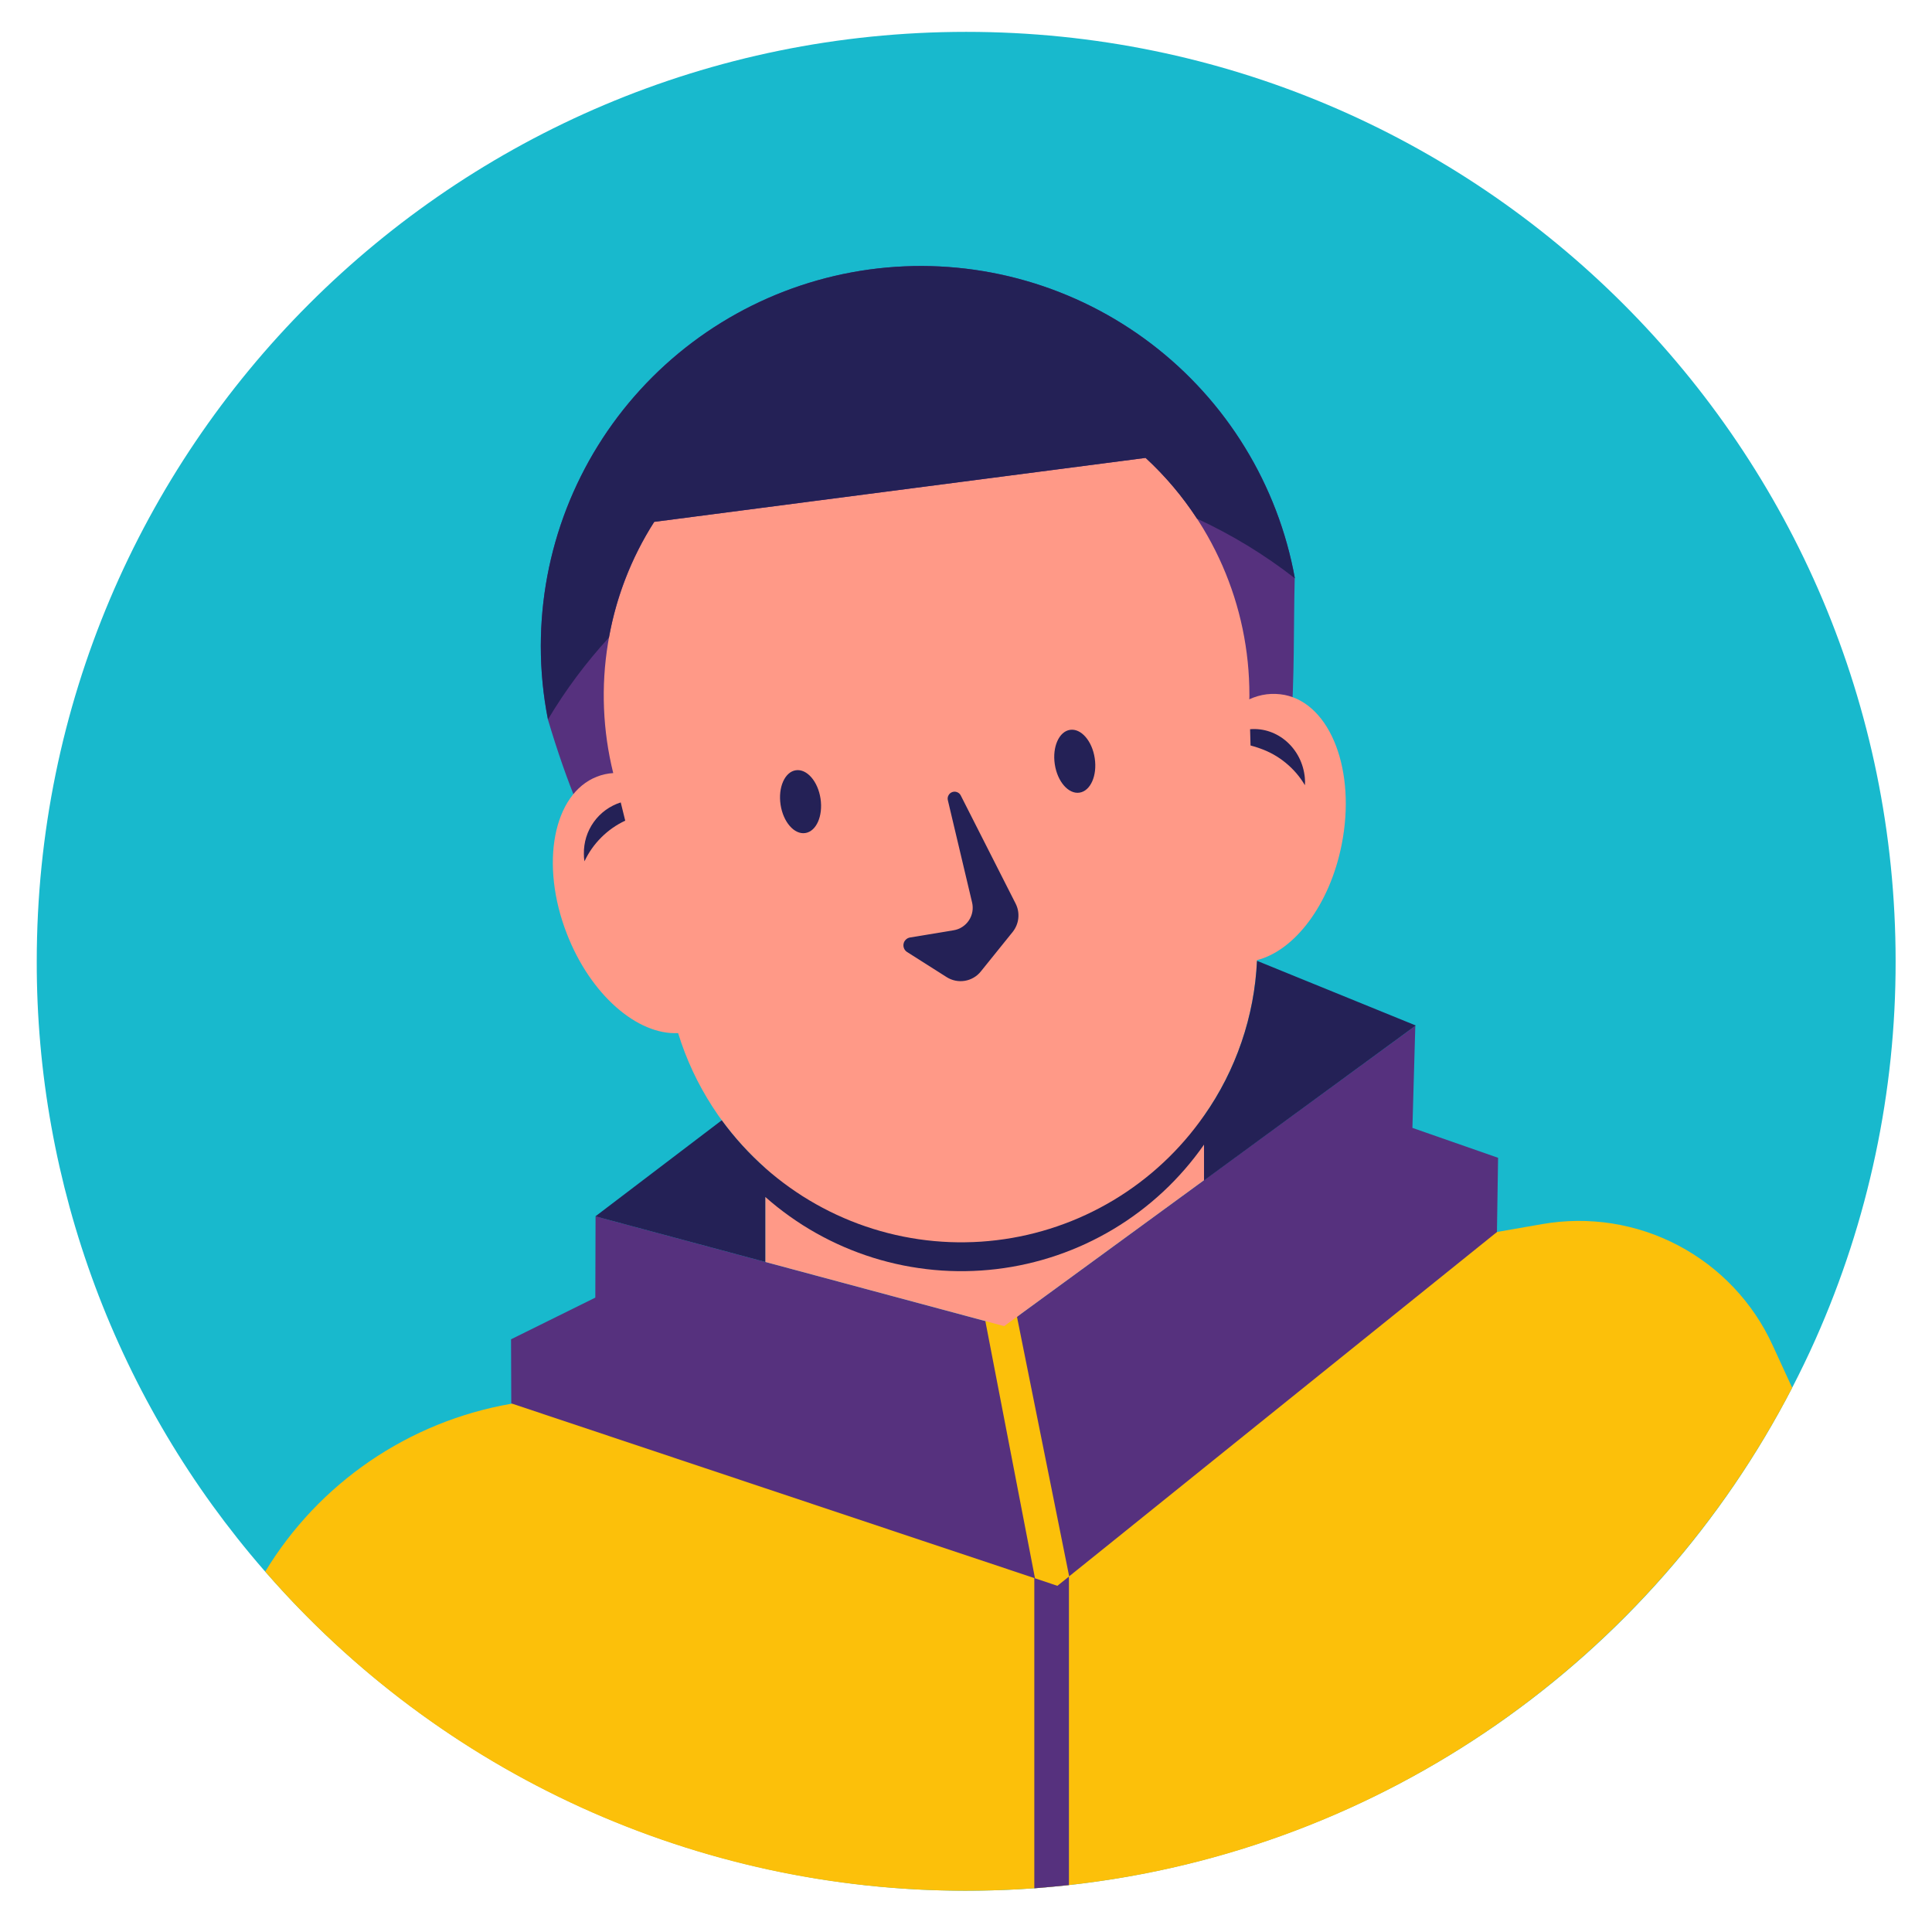 <svg xmlns="http://www.w3.org/2000/svg" xmlns:xlink="http://www.w3.org/1999/xlink" width="500" zoomAndPan="magnify" viewBox="0 0 375 375" height="500" preserveAspectRatio="xMidYMid meet" version="1.0"><defs><clipPath id="a7a59ca9f0"><path d="M 7.059 6.066 L 367.809 6.066 L 367.809 367 L 7.059 367 Z M 7.059 6.066 " clip-rule="nonzero"/></clipPath></defs><g clip-path="url(#a7a59ca9f0)"><path fill="#18b9cd" d="M 367.938 186.586 C 367.953 199.227 366.652 211.727 364.031 224.09 C 361.41 236.457 357.527 248.41 352.387 259.957 C 350.973 263.141 349.449 266.277 347.859 269.367 C 346.176 272.625 344.398 275.824 342.523 278.969 C 340.645 282.117 338.676 285.203 336.613 288.227 C 334.547 291.254 332.395 294.215 330.148 297.109 C 327.906 300.004 325.574 302.828 323.16 305.582 C 320.742 308.336 318.242 311.012 315.664 313.613 C 313.086 316.211 310.43 318.734 307.695 321.172 C 304.965 323.609 302.16 325.965 299.281 328.234 C 296.406 330.5 293.465 332.68 290.457 334.77 C 287.445 336.859 284.375 338.852 281.246 340.754 C 278.117 342.656 274.93 344.461 271.691 346.172 C 268.449 347.879 265.16 349.488 261.82 350.996 C 258.484 352.504 255.102 353.906 251.68 355.207 C 248.254 356.512 244.793 357.707 241.297 358.797 C 237.801 359.891 234.273 360.875 230.719 361.75 C 227.16 362.625 223.582 363.395 219.977 364.051 C 216.375 364.711 212.754 365.258 209.117 365.695 C 205.48 366.133 201.836 366.461 198.176 366.676 C 194.52 366.891 190.859 366.996 187.199 366.988 C 183.535 366.98 179.875 366.863 176.219 366.633 C 172.562 366.402 168.918 366.062 165.285 365.609 C 161.648 365.156 158.031 364.594 154.43 363.922 C 150.828 363.25 147.254 362.469 143.699 361.578 C 140.145 360.688 136.625 359.691 133.133 358.586 C 129.641 357.48 126.184 356.27 122.766 354.953 C 119.348 353.641 115.969 352.223 112.637 350.699 C 109.305 349.18 106.023 347.559 102.789 345.84 C 99.555 344.117 96.379 342.301 93.254 340.387 C 90.133 338.473 87.07 336.465 84.07 334.363 C 81.066 332.262 78.133 330.07 75.266 327.793 C 72.398 325.512 69.605 323.148 66.883 320.699 C 64.16 318.246 61.512 315.719 58.941 313.105 C 56.375 310.496 53.887 307.809 51.48 305.047 C 51.391 304.957 51.324 304.867 51.234 304.777 C 47.707 300.723 44.371 296.516 41.219 292.164 C 38.07 287.809 35.121 283.32 32.375 278.699 C 29.629 274.082 27.094 269.348 24.773 264.5 C 22.449 259.656 20.348 254.715 18.469 249.68 C 16.59 244.645 14.941 239.535 13.52 234.352 C 12.102 229.168 10.914 223.93 9.965 218.641 C 9.012 213.352 8.301 208.031 7.828 202.676 C 7.355 197.324 7.121 191.961 7.133 186.586 C 7.133 86.949 87.898 6.184 187.535 6.184 C 287.172 6.184 367.938 86.949 367.938 186.586 Z M 367.938 186.586 " fill-opacity="1" fill-rule="nonzero"/></g><path fill="#fcc00a" d="M 347.859 269.367 C 320.742 321.742 268.727 359.168 207.48 365.891 C 205.262 366.137 202.996 366.34 200.758 366.52 C 196.387 366.832 191.98 366.988 187.535 366.988 C 181.105 366.996 174.691 366.66 168.301 365.98 C 161.906 365.301 155.566 364.281 149.281 362.922 C 142.996 361.562 136.805 359.871 130.703 357.848 C 124.598 355.828 118.621 353.484 112.77 350.82 C 106.918 348.152 101.227 345.184 95.691 341.91 C 90.156 338.637 84.816 335.074 79.664 331.227 C 74.512 327.379 69.582 323.27 64.871 318.891 C 60.16 314.516 55.695 309.902 51.48 305.047 C 52.77 302.926 54.164 300.875 55.668 298.902 C 57.176 296.93 58.781 295.043 60.488 293.238 C 62.195 291.438 63.992 289.73 65.883 288.121 C 67.77 286.512 69.742 285.004 71.789 283.605 C 73.84 282.207 75.957 280.918 78.145 279.746 C 80.332 278.57 82.574 277.516 84.875 276.582 C 87.172 275.645 89.516 274.836 91.902 274.152 C 94.289 273.469 96.703 272.91 99.148 272.484 L 299.383 237.59 C 300.5 237.398 301.621 237.25 302.75 237.145 C 303.879 237.043 305.008 236.988 306.141 236.977 C 307.273 236.969 308.402 237.004 309.535 237.09 C 310.664 237.172 311.785 237.301 312.906 237.477 C 314.023 237.656 315.133 237.875 316.234 238.145 C 317.336 238.41 318.422 238.723 319.5 239.078 C 320.574 239.434 321.633 239.836 322.672 240.281 C 323.715 240.723 324.738 241.207 325.738 241.738 C 326.742 242.266 327.723 242.832 328.676 243.441 C 329.633 244.047 330.559 244.695 331.461 245.379 C 332.363 246.062 333.238 246.785 334.082 247.539 C 334.922 248.297 335.734 249.086 336.512 249.91 C 337.289 250.73 338.035 251.586 338.742 252.469 C 339.449 253.355 340.121 254.266 340.754 255.203 C 341.387 256.145 341.98 257.105 342.535 258.094 C 343.086 259.082 343.598 260.094 344.07 261.121 Z M 347.859 269.367 " fill-opacity="1" fill-rule="nonzero"/><path fill="#56317e" d="M 104.973 125.391 C 104.973 123.117 105.078 120.844 105.285 118.578 C 105.496 116.312 105.812 114.059 106.23 111.82 C 106.648 109.586 107.172 107.371 107.797 105.184 C 108.418 102.992 109.145 100.836 109.965 98.715 C 110.789 96.594 111.711 94.512 112.727 92.477 C 113.742 90.438 114.848 88.453 116.047 86.52 C 117.25 84.586 118.535 82.711 119.906 80.895 C 121.281 79.078 122.734 77.332 124.27 75.648 C 125.805 73.969 127.414 72.363 129.098 70.832 C 130.781 69.297 132.535 67.848 134.352 66.477 C 136.172 65.109 138.047 63.824 139.984 62.629 C 141.922 61.434 143.91 60.328 145.949 59.316 C 147.988 58.305 150.07 57.391 152.191 56.57 C 154.316 55.75 156.473 55.031 158.664 54.414 C 160.855 53.793 163.07 53.277 165.309 52.863 C 167.547 52.445 169.797 52.137 172.066 51.93 C 174.332 51.727 176.605 51.625 178.879 51.629 C 181.156 51.633 183.426 51.742 185.695 51.957 C 187.961 52.172 190.211 52.488 192.449 52.914 C 194.684 53.336 196.898 53.859 199.086 54.488 C 201.273 55.117 203.43 55.844 205.547 56.672 C 207.668 57.496 209.746 58.422 211.781 59.441 C 213.816 60.461 215.801 61.57 217.734 62.773 C 219.668 63.977 221.539 65.266 223.352 66.645 C 225.164 68.02 226.91 69.477 228.59 71.016 C 230.266 72.555 231.871 74.168 233.398 75.852 C 234.93 77.539 236.375 79.293 237.742 81.113 C 239.109 82.934 240.387 84.812 241.582 86.754 C 242.773 88.691 243.875 90.68 244.883 92.723 C 245.891 94.762 246.801 96.848 247.617 98.973 C 248.434 101.098 249.148 103.254 249.766 105.445 C 250.379 107.637 250.895 109.852 251.305 112.094 C 250.359 149.496 256.812 199.156 178.734 199.156 C 142.859 199.156 120.992 189.031 106.34 139.613 C 105.426 134.918 104.969 130.176 104.973 125.391 Z M 205.238 307.805 L 200.891 306.348 L 191.254 256.414 L 190.805 256.305 L 148.539 244.941 L 115.598 236.09 L 115.551 251.867 L 99.191 259.957 L 99.238 272.395 L 148.539 288.867 L 179.062 299.062 L 200.758 306.301 L 200.758 366.52 C 202.996 366.34 205.262 366.137 207.48 365.891 L 207.48 306.012 Z M 274.148 218.922 L 274.711 199.113 L 233.699 229.074 L 197.395 255.586 L 207.523 305.965 L 216.109 299.062 L 233.699 284.898 L 290.555 239.137 L 290.777 224.727 Z M 274.148 218.922 " fill-opacity="1" fill-rule="nonzero"/><path fill="#ff9987" d="M 260.414 163.949 C 258.105 175.605 251.293 184.5 243.984 186.359 C 243.746 191.781 242.75 197.062 241 202.199 C 239.25 207.34 236.816 212.129 233.699 216.57 L 233.699 229.074 L 194.906 257.402 L 148.539 244.941 L 148.539 226.723 C 144.566 223.219 141.145 219.242 138.273 214.789 C 135.398 210.34 133.18 205.586 131.621 200.523 C 123.73 200.93 114.633 193.105 110.039 181.273 C 104.75 167.738 107.371 154.066 115.867 150.75 C 116.883 150.352 117.938 150.121 119.027 150.055 C 118.008 145.934 117.41 141.75 117.238 137.508 C 117.066 133.266 117.324 129.051 118.008 124.859 C 118.691 120.668 119.789 116.59 121.301 112.621 C 122.812 108.652 124.703 104.875 126.98 101.293 L 222.359 88.875 C 223.945 90.336 225.453 91.875 226.879 93.492 C 228.305 95.109 229.645 96.797 230.898 98.555 C 232.148 100.309 233.309 102.125 234.371 104 C 235.434 105.875 236.398 107.801 237.266 109.777 C 238.129 111.754 238.891 113.77 239.547 115.82 C 240.203 117.875 240.75 119.957 241.191 122.07 C 241.629 124.18 241.961 126.309 242.18 128.453 C 242.402 130.598 242.508 132.75 242.508 134.906 C 242.508 135.176 242.508 135.469 242.484 135.734 C 244.68 134.727 246.965 134.441 249.344 134.883 C 258.305 136.676 263.258 149.676 260.414 163.949 Z M 260.414 163.949 " fill-opacity="1" fill-rule="nonzero"/><path fill="#242156" d="M 251.336 112.25 C 245.445 107.66 239.109 103.801 232.332 100.664 C 229.496 96.324 226.172 92.395 222.359 88.875 L 198.918 91.926 L 158.109 97.234 L 126.98 101.293 C 122.566 108.195 119.637 115.68 118.195 123.746 C 113.707 128.637 109.766 133.934 106.363 139.637 C 105.43 134.93 104.969 130.18 104.973 125.383 C 104.977 123.105 105.082 120.832 105.293 118.562 C 105.504 116.297 105.82 114.043 106.238 111.805 C 106.66 109.562 107.18 107.352 107.805 105.16 C 108.43 102.969 109.156 100.812 109.98 98.688 C 110.805 96.566 111.727 94.484 112.746 92.445 C 113.762 90.41 114.871 88.422 116.074 86.488 C 117.273 84.551 118.562 82.676 119.938 80.859 C 121.312 79.043 122.77 77.297 124.309 75.617 C 125.844 73.934 127.457 72.328 129.141 70.797 C 130.828 69.266 132.582 67.816 134.402 66.445 C 136.223 65.074 138.102 63.793 140.043 62.598 C 141.98 61.402 143.969 60.301 146.012 59.289 C 148.055 58.281 150.137 57.363 152.262 56.547 C 154.391 55.73 156.547 55.012 158.742 54.395 C 160.934 53.777 163.148 53.262 165.391 52.848 C 167.629 52.438 169.883 52.129 172.152 51.926 C 174.422 51.723 176.695 51.625 178.973 51.629 C 181.25 51.637 183.523 51.75 185.793 51.969 C 188.059 52.184 190.312 52.508 192.551 52.934 C 194.785 53.359 197 53.887 199.188 54.52 C 201.379 55.148 203.531 55.883 205.652 56.711 C 207.773 57.543 209.852 58.469 211.887 59.492 C 213.922 60.516 215.906 61.633 217.836 62.84 C 219.77 64.047 221.641 65.34 223.453 66.719 C 225.266 68.102 227.008 69.562 228.688 71.102 C 230.363 72.645 231.965 74.262 233.492 75.953 C 235.02 77.641 236.465 79.398 237.828 81.223 C 239.191 83.047 240.469 84.93 241.656 86.875 C 242.848 88.816 243.945 90.809 244.949 92.855 C 245.953 94.898 246.863 96.984 247.676 99.113 C 248.488 101.242 249.199 103.402 249.809 105.598 C 250.422 107.789 250.93 110.008 251.336 112.25 Z M 140.09 217.445 L 115.574 236.09 L 148.539 244.941 L 148.539 226.723 C 145.395 223.93 142.578 220.836 140.09 217.445 Z M 243.984 186.496 C 243.734 191.895 242.734 197.152 240.984 202.266 C 239.234 207.379 236.809 212.148 233.699 216.57 L 233.699 229.121 L 274.801 199.047 Z M 233.699 216.547 C 233.121 217.375 232.523 218.188 231.902 218.984 C 231.285 219.781 230.645 220.559 229.984 221.32 C 229.32 222.082 228.641 222.828 227.941 223.555 C 227.242 224.281 226.523 224.988 225.785 225.676 C 225.047 226.363 224.293 227.035 223.52 227.684 C 222.746 228.332 221.957 228.961 221.152 229.566 C 220.348 230.172 219.527 230.758 218.688 231.324 C 217.852 231.887 217 232.43 216.137 232.949 C 215.27 233.465 214.395 233.961 213.5 234.434 C 212.609 234.906 211.707 235.355 210.793 235.781 C 209.879 236.207 208.953 236.609 208.016 236.984 C 207.078 237.359 206.133 237.711 205.18 238.039 C 204.227 238.367 203.262 238.668 202.293 238.941 C 201.32 239.219 200.344 239.469 199.359 239.695 C 198.379 239.918 197.387 240.117 196.395 240.289 C 195.402 240.461 194.402 240.605 193.402 240.727 C 192.398 240.848 191.395 240.938 190.387 241.008 C 189.383 241.074 188.375 241.113 187.363 241.125 C 186.355 241.141 185.348 241.129 184.34 241.09 C 183.332 241.047 182.324 240.984 181.32 240.891 C 180.316 240.797 179.312 240.68 178.316 240.535 C 177.316 240.387 176.324 240.215 175.332 240.02 C 174.344 239.82 173.359 239.598 172.383 239.348 C 171.406 239.098 170.434 238.824 169.473 238.523 C 168.508 238.223 167.555 237.895 166.609 237.547 C 165.664 237.195 164.727 236.82 163.801 236.418 C 162.875 236.02 161.961 235.594 161.055 235.145 C 160.152 234.695 159.262 234.227 158.383 233.73 C 157.504 233.234 156.637 232.715 155.785 232.176 C 154.934 231.633 154.098 231.07 153.277 230.484 C 152.453 229.898 151.648 229.293 150.859 228.668 C 150.07 228.039 149.297 227.391 148.539 226.723 L 148.539 232.324 C 149.297 232.992 150.07 233.641 150.859 234.27 C 151.648 234.895 152.453 235.5 153.277 236.086 C 154.098 236.672 154.934 237.234 155.785 237.777 C 156.637 238.316 157.504 238.836 158.383 239.332 C 159.262 239.824 160.152 240.297 161.055 240.746 C 161.957 241.195 162.875 241.617 163.801 242.02 C 164.727 242.418 165.66 242.793 166.605 243.145 C 167.551 243.496 168.508 243.824 169.469 244.125 C 170.434 244.426 171.402 244.699 172.379 244.949 C 173.359 245.199 174.34 245.422 175.332 245.621 C 176.32 245.816 177.312 245.988 178.312 246.133 C 179.309 246.281 180.312 246.398 181.316 246.492 C 182.32 246.586 183.328 246.652 184.336 246.691 C 185.344 246.73 186.352 246.742 187.359 246.73 C 188.367 246.715 189.375 246.676 190.383 246.609 C 191.391 246.543 192.395 246.449 193.395 246.332 C 194.395 246.211 195.395 246.066 196.387 245.895 C 197.383 245.723 198.371 245.523 199.355 245.301 C 200.34 245.074 201.316 244.824 202.285 244.551 C 203.254 244.273 204.219 243.973 205.172 243.648 C 206.129 243.32 207.074 242.969 208.008 242.594 C 208.945 242.219 209.871 241.816 210.785 241.395 C 211.699 240.969 212.605 240.52 213.496 240.047 C 214.387 239.574 215.266 239.078 216.129 238.562 C 216.996 238.043 217.848 237.5 218.684 236.938 C 219.52 236.375 220.34 235.789 221.148 235.184 C 221.953 234.574 222.742 233.949 223.516 233.301 C 224.289 232.652 225.043 231.984 225.781 231.297 C 226.52 230.609 227.238 229.902 227.938 229.176 C 228.637 228.449 229.32 227.703 229.98 226.941 C 230.641 226.18 231.281 225.402 231.902 224.605 C 232.523 223.812 233.121 223 233.699 222.172 M 156.301 161.695 C 158.445 161.375 159.77 158.387 159.266 155.02 C 158.758 151.652 156.613 149.188 154.469 149.508 C 152.328 149.828 151.004 152.82 151.508 156.184 C 152.016 159.551 154.16 162.02 156.301 161.695 Z M 209.527 153.852 C 211.668 153.531 212.996 150.543 212.488 147.176 C 211.984 143.809 209.836 141.344 207.695 141.664 C 205.555 141.984 204.227 144.977 204.734 148.34 C 205.238 151.707 207.387 154.176 209.527 153.852 Z M 120.484 155.75 C 119.961 155.914 119.453 156.121 118.961 156.371 C 118.473 156.617 118.004 156.902 117.559 157.227 C 117.117 157.547 116.699 157.906 116.312 158.293 C 115.926 158.684 115.574 159.102 115.254 159.547 C 114.934 159.996 114.648 160.465 114.406 160.957 C 114.16 161.445 113.957 161.953 113.793 162.48 C 113.629 163.004 113.512 163.539 113.434 164.082 C 113.355 164.625 113.324 165.172 113.332 165.723 C 113.324 166.211 113.363 166.695 113.445 167.18 C 114.266 165.441 115.352 163.898 116.711 162.543 C 118.07 161.188 119.617 160.102 121.355 159.289 Z M 253.266 150.953 C 252.727 145.262 247.977 141.094 242.641 141.539 L 242.73 144.699 C 243.344 144.855 243.949 145.043 244.547 145.262 C 246.379 145.898 248.047 146.832 249.547 148.062 C 251.051 149.293 252.297 150.738 253.285 152.41 C 253.324 151.922 253.316 151.438 253.266 150.953 Z M 186.48 154.395 C 186.324 154.094 186.09 153.879 185.77 153.758 C 185.453 153.633 185.133 153.633 184.812 153.75 C 184.496 153.871 184.254 154.082 184.098 154.383 C 183.938 154.684 183.898 155 183.98 155.332 L 188.684 175.176 C 188.754 175.473 188.793 175.77 188.801 176.074 C 188.809 176.379 188.789 176.68 188.734 176.977 C 188.68 177.277 188.598 177.566 188.484 177.848 C 188.371 178.129 188.23 178.398 188.062 178.648 C 187.895 178.902 187.703 179.137 187.484 179.348 C 187.27 179.562 187.035 179.75 186.781 179.914 C 186.523 180.082 186.254 180.219 185.973 180.328 C 185.688 180.438 185.398 180.516 185.098 180.566 L 176.641 181.965 C 176.324 182.02 176.055 182.156 175.824 182.375 C 175.594 182.598 175.445 182.867 175.383 183.18 C 175.32 183.492 175.352 183.797 175.477 184.09 C 175.602 184.383 175.797 184.617 176.066 184.785 L 183.734 189.652 C 184.258 189.984 184.824 190.215 185.434 190.34 C 186.043 190.465 186.656 190.477 187.27 190.375 C 187.887 190.273 188.461 190.066 189 189.75 C 189.535 189.438 190 189.035 190.387 188.547 L 196.551 180.898 C 196.859 180.516 197.105 180.094 197.293 179.641 C 197.48 179.188 197.602 178.715 197.652 178.227 C 197.703 177.734 197.684 177.25 197.598 176.766 C 197.508 176.281 197.352 175.82 197.129 175.383 Z M 186.48 154.395 " fill-opacity="1" fill-rule="nonzero"/></svg>